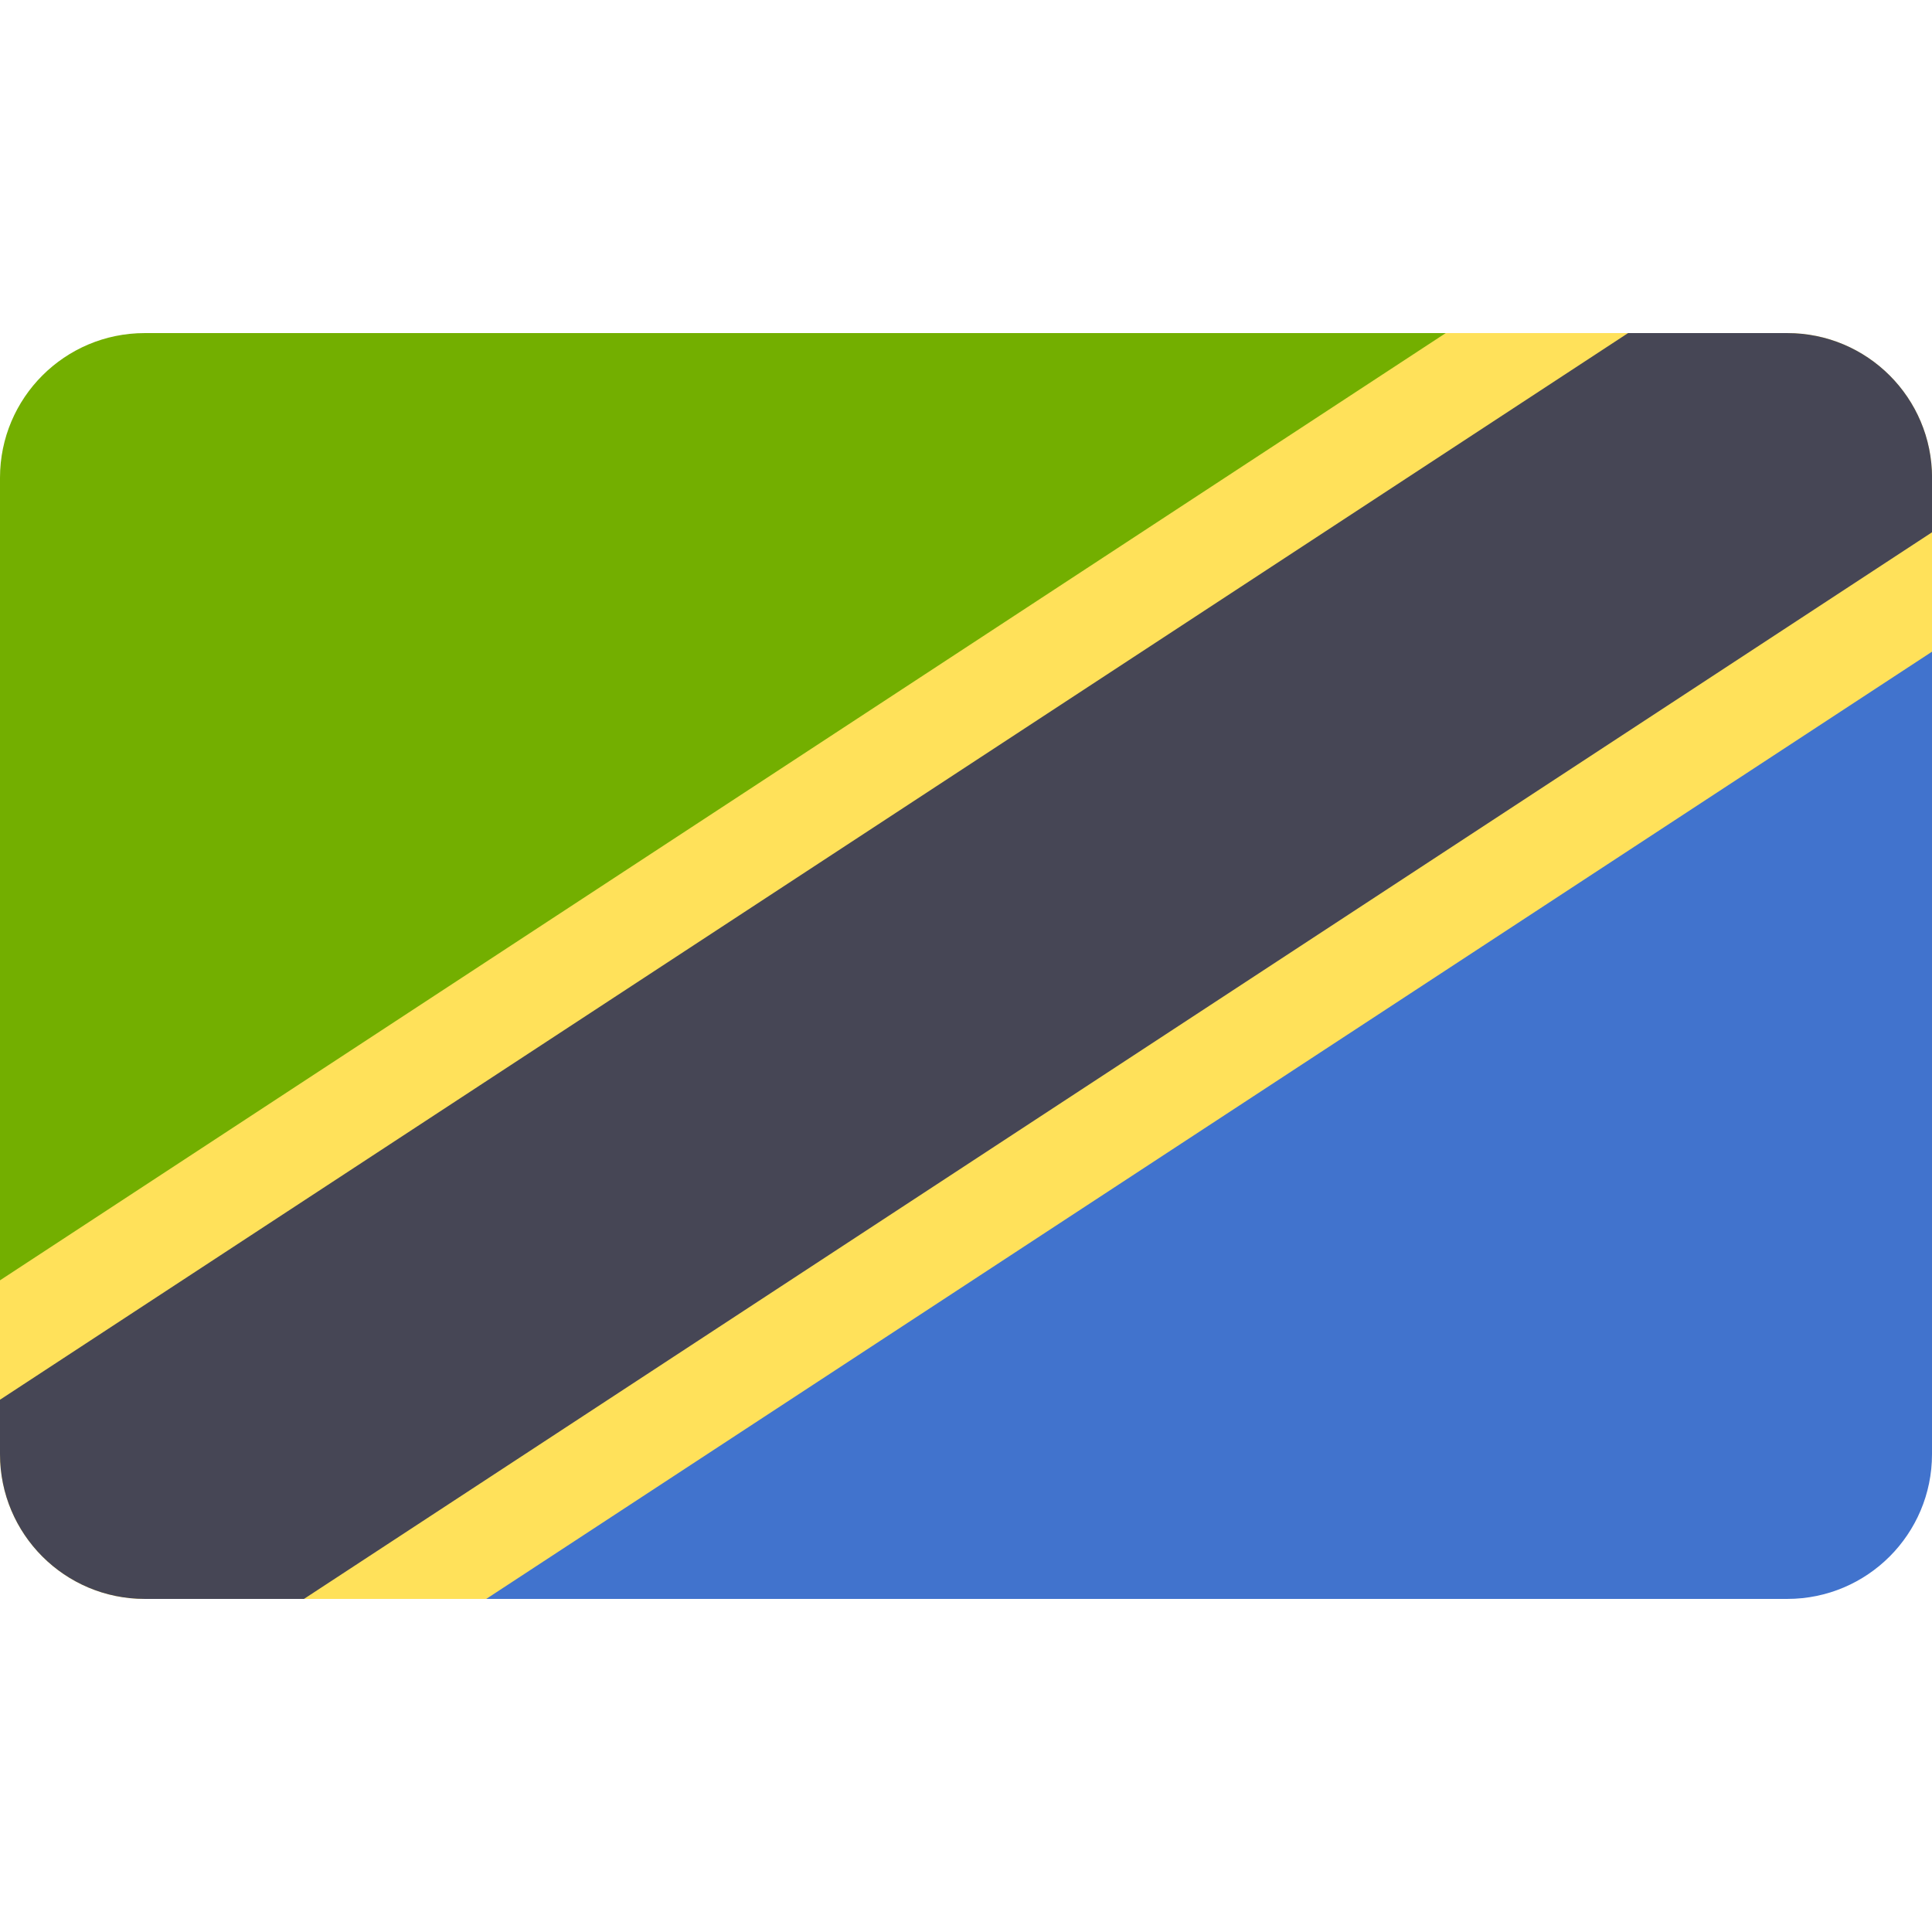 <!-- Generated by IcoMoon.io -->
<svg version="1.1" xmlns="http://www.w3.org/2000/svg" width="32" height="32" viewBox="0 0 32 32">
<title>tanzania</title>
<path fill="#73af00" d="M2.397 5.517c-1.324 0-2.397 1.073-2.397 2.397v13.603l24.276-16h-21.879z"></path>
<path fill="#4173cd" d="M29.603 26.483c1.324 0 2.397-1.073 2.397-2.397v-13.603l-24.276 16h21.879z"></path>
<path fill="#ffe15a" d="M29.603 5.517h-5.657l-23.946 15.689v2.88c0 1.324 1.073 2.397 2.397 2.397h5.657l23.946-15.689v-2.88c0-1.324-1.073-2.397-2.397-2.397z"></path>
<path fill="#464655" d="M29.603 5.517h-2.637l-26.966 17.667v0.902c0 1.324 1.073 2.397 2.397 2.397h2.638l26.966-17.667v-0.902c0-1.324-1.073-2.397-2.397-2.397z"></path>
</svg>
